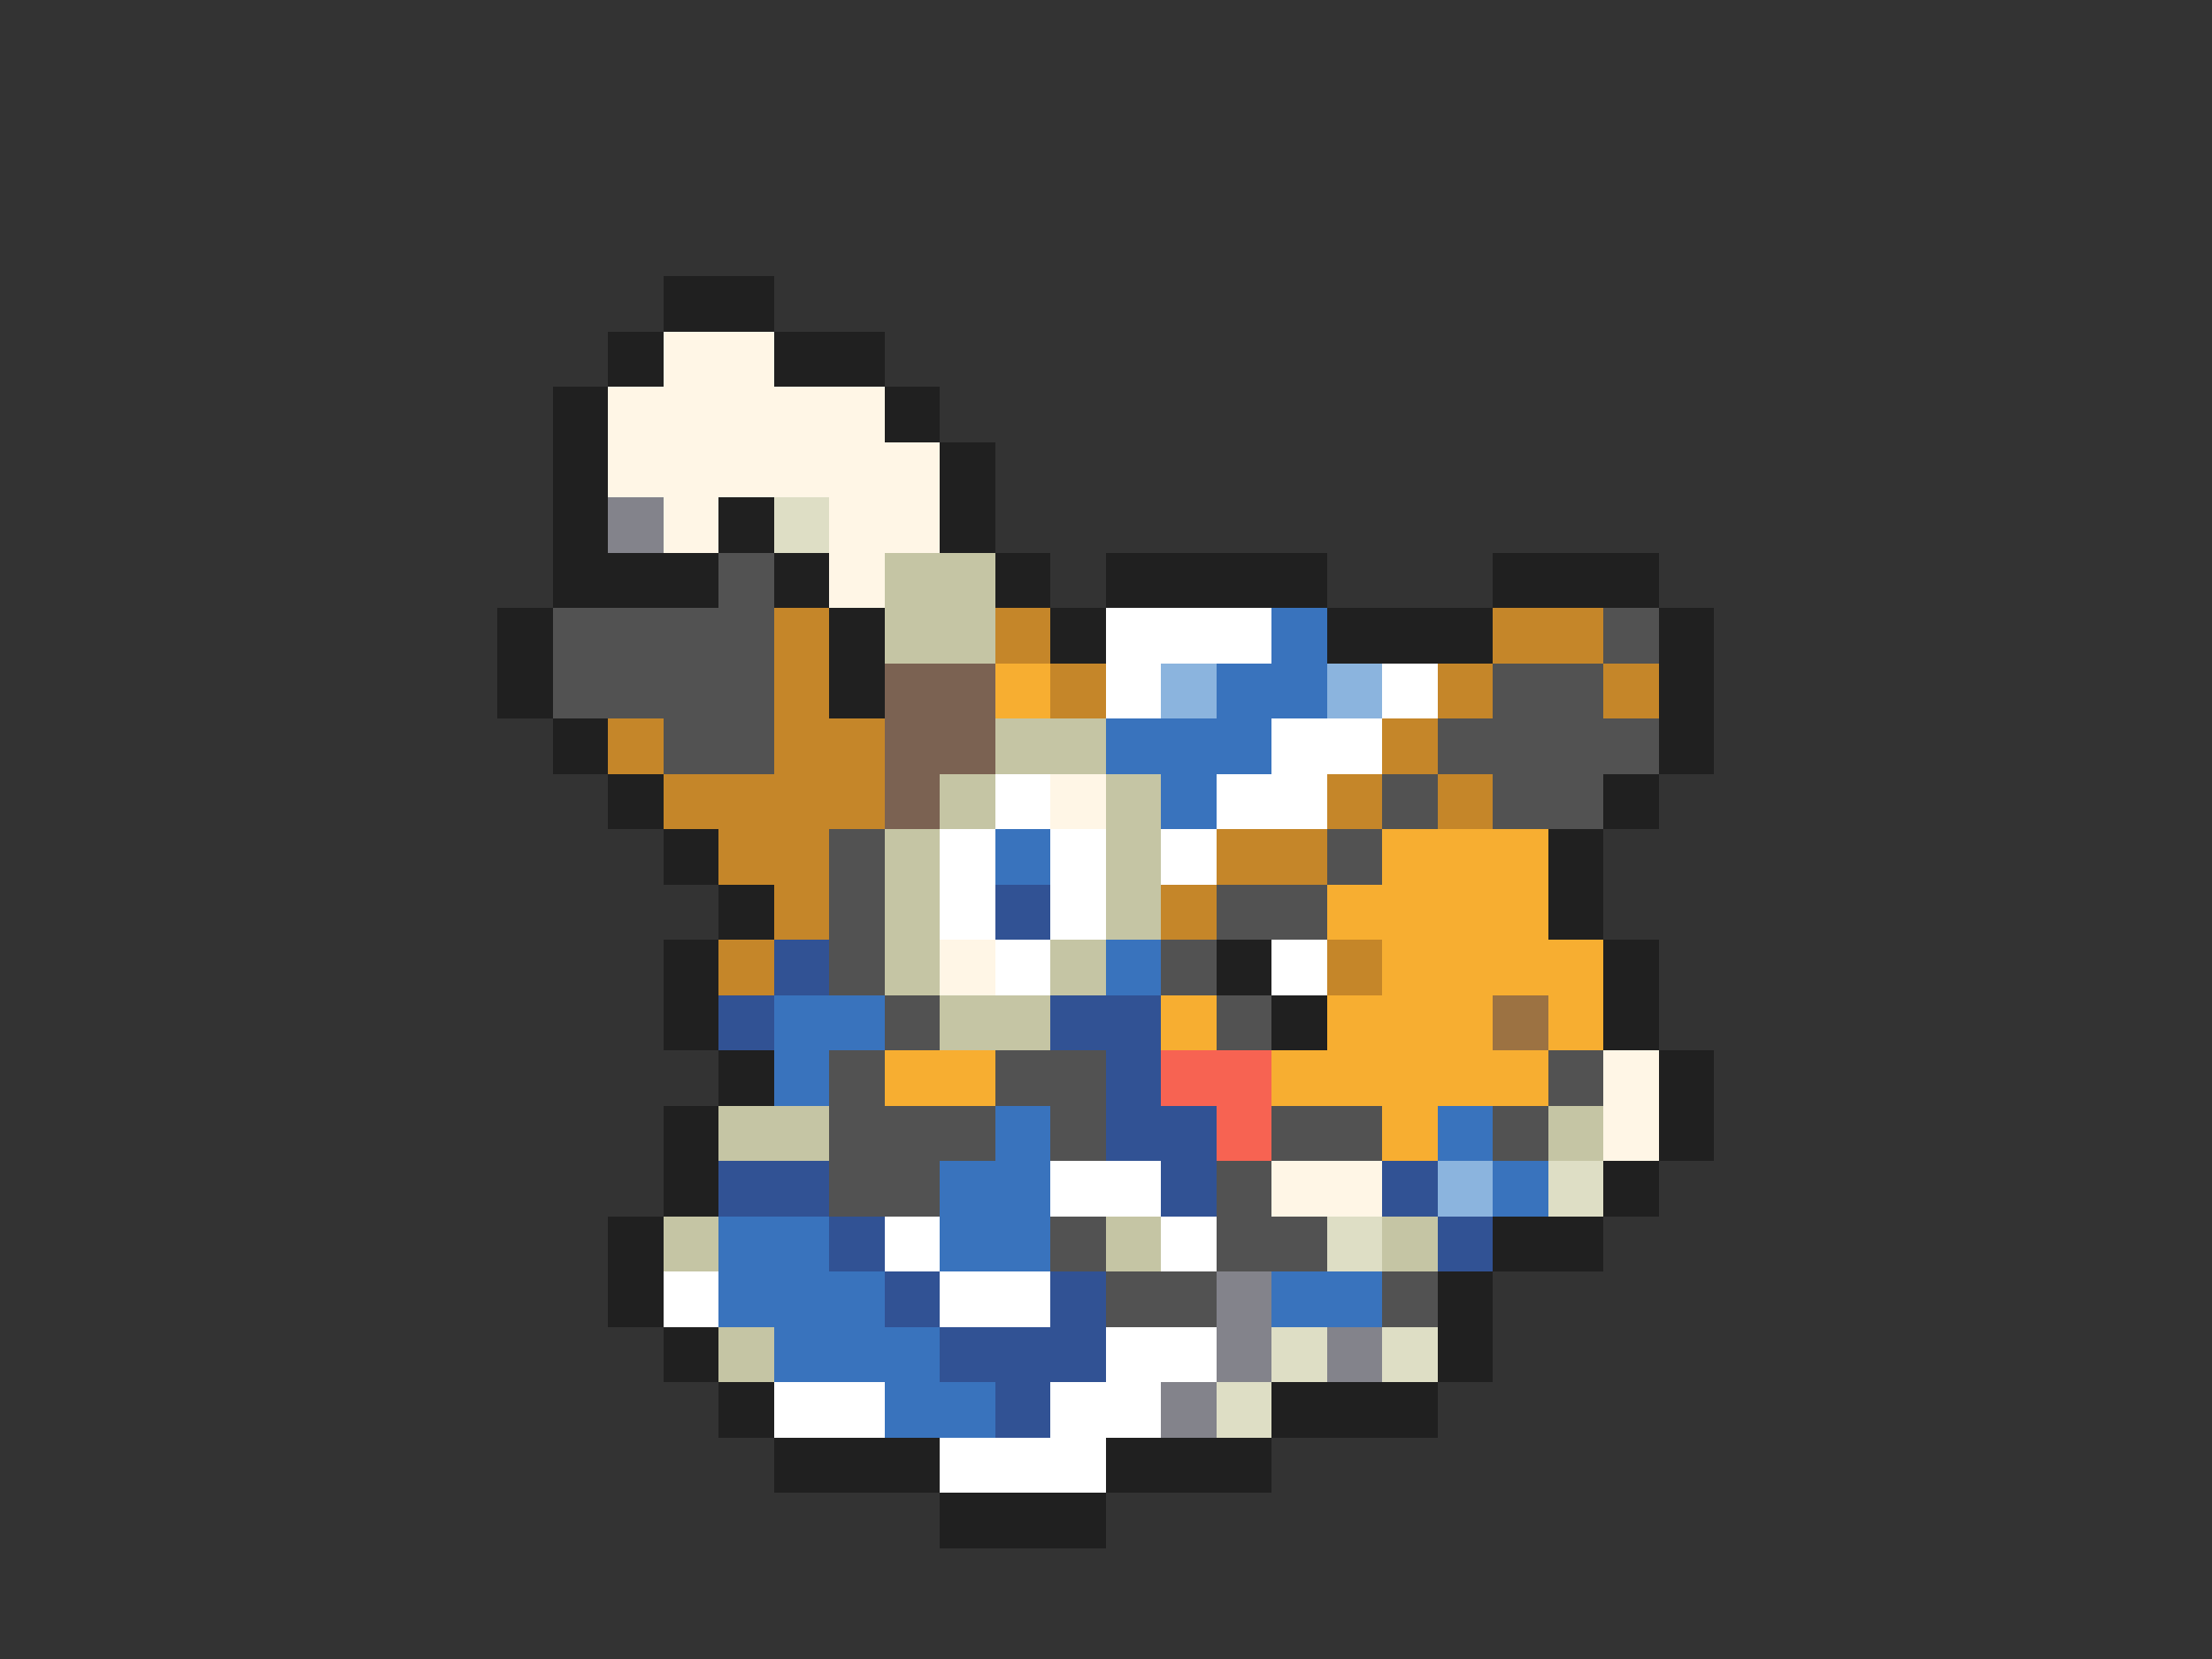 <svg xmlns="http://www.w3.org/2000/svg" viewBox="0 -0.5 40 30" shape-rendering="crispEdges">
<rect x="0" y="-0.5" width="40" height="30" fill="#333333" stroke="none"/>
<path stroke="#202020" d="M12 5h2M11 6h1M14 6h2M10 7h1M16 7h1M10 8h1M17 8h1M10 9h1M13 9h1M17 9h1M10 10h3M14 10h1M18 10h1M20 10h4M27 10h3M9 11h1M15 11h1M19 11h1M24 11h3M30 11h1M9 12h1M15 12h1M30 12h1M10 13h1M30 13h1M11 14h1M29 14h1M12 15h1M28 15h1M13 16h1M28 16h1M12 17h1M22 17h1M29 17h1M12 18h1M23 18h1M29 18h1M13 19h1M30 19h1M12 20h1M30 20h1M12 21h1M29 21h1M11 22h1M27 22h2M11 23h1M26 23h1M12 24h1M26 24h1M13 25h1M23 25h3M14 26h3M20 26h3M17 27h3" />
<path stroke="#fff6e6" d="M12 6h2M11 7h5M11 8h6M12 9h1M15 9h2M15 10h1M19 14h1M17 17h1M29 19h1M29 20h1M23 21h2" />
<path stroke="#83838b" d="M11 9h1M22 23h1M22 24h1M24 24h1M21 25h1" />
<path stroke="#dedec5" d="M14 9h1M28 21h1M24 22h1M23 24h1M25 24h1M22 25h1" />
<path stroke="#525252" d="M13 10h1M10 11h4M29 11h1M10 12h4M27 12h2M12 13h2M26 13h4M25 14h1M27 14h2M15 15h1M24 15h1M15 16h1M22 16h2M15 17h1M21 17h1M16 18h1M22 18h1M15 19h1M18 19h2M28 19h1M15 20h3M19 20h1M23 20h2M27 20h1M15 21h2M22 21h1M19 22h1M22 22h2M20 23h2M25 23h1" />
<path stroke="#c5c5a4" d="M16 10h2M16 11h2M18 13h2M17 14h1M20 14h1M16 15h1M20 15h1M16 16h1M20 16h1M16 17h1M19 17h1M17 18h2M13 20h2M28 20h1M12 22h1M20 22h1M25 22h1M13 24h1" />
<path stroke="#c58629" d="M14 11h1M18 11h1M27 11h2M14 12h1M19 12h1M26 12h1M29 12h1M11 13h1M14 13h2M25 13h1M12 14h4M24 14h1M26 14h1M13 15h2M22 15h2M14 16h1M21 16h1M13 17h1M24 17h1" />
<path stroke="#ffffff" d="M20 11h3M20 12h1M25 12h1M23 13h2M18 14h1M22 14h2M17 15h1M19 15h1M21 15h1M17 16h1M19 16h1M18 17h1M23 17h1M19 21h2M16 22h1M21 22h1M12 23h1M17 23h2M20 24h2M14 25h2M19 25h2M17 26h3" />
<path stroke="#3973bd" d="M23 11h1M22 12h2M20 13h3M21 14h1M18 15h1M20 17h1M14 18h2M14 19h1M18 20h1M26 20h1M17 21h2M27 21h1M13 22h2M17 22h2M13 23h3M23 23h2M14 24h3M16 25h2" />
<path stroke="#7b6252" d="M16 12h2M16 13h2M16 14h1" />
<path stroke="#f7ae31" d="M18 12h1M25 15h3M24 16h4M25 17h4M21 18h1M24 18h3M28 18h1M16 19h2M23 19h5M25 20h1" />
<path stroke="#8bb4de" d="M21 12h1M24 12h1M26 21h1" />
<path stroke="#315294" d="M18 16h1M14 17h1M13 18h1M19 18h2M20 19h1M20 20h2M13 21h2M21 21h1M25 21h1M15 22h1M26 22h1M16 23h1M19 23h1M17 24h3M18 25h1" />
<path stroke="#9c7242" d="M27 18h1" />
<path stroke="#f76352" d="M21 19h2M22 20h1" />
</svg>
